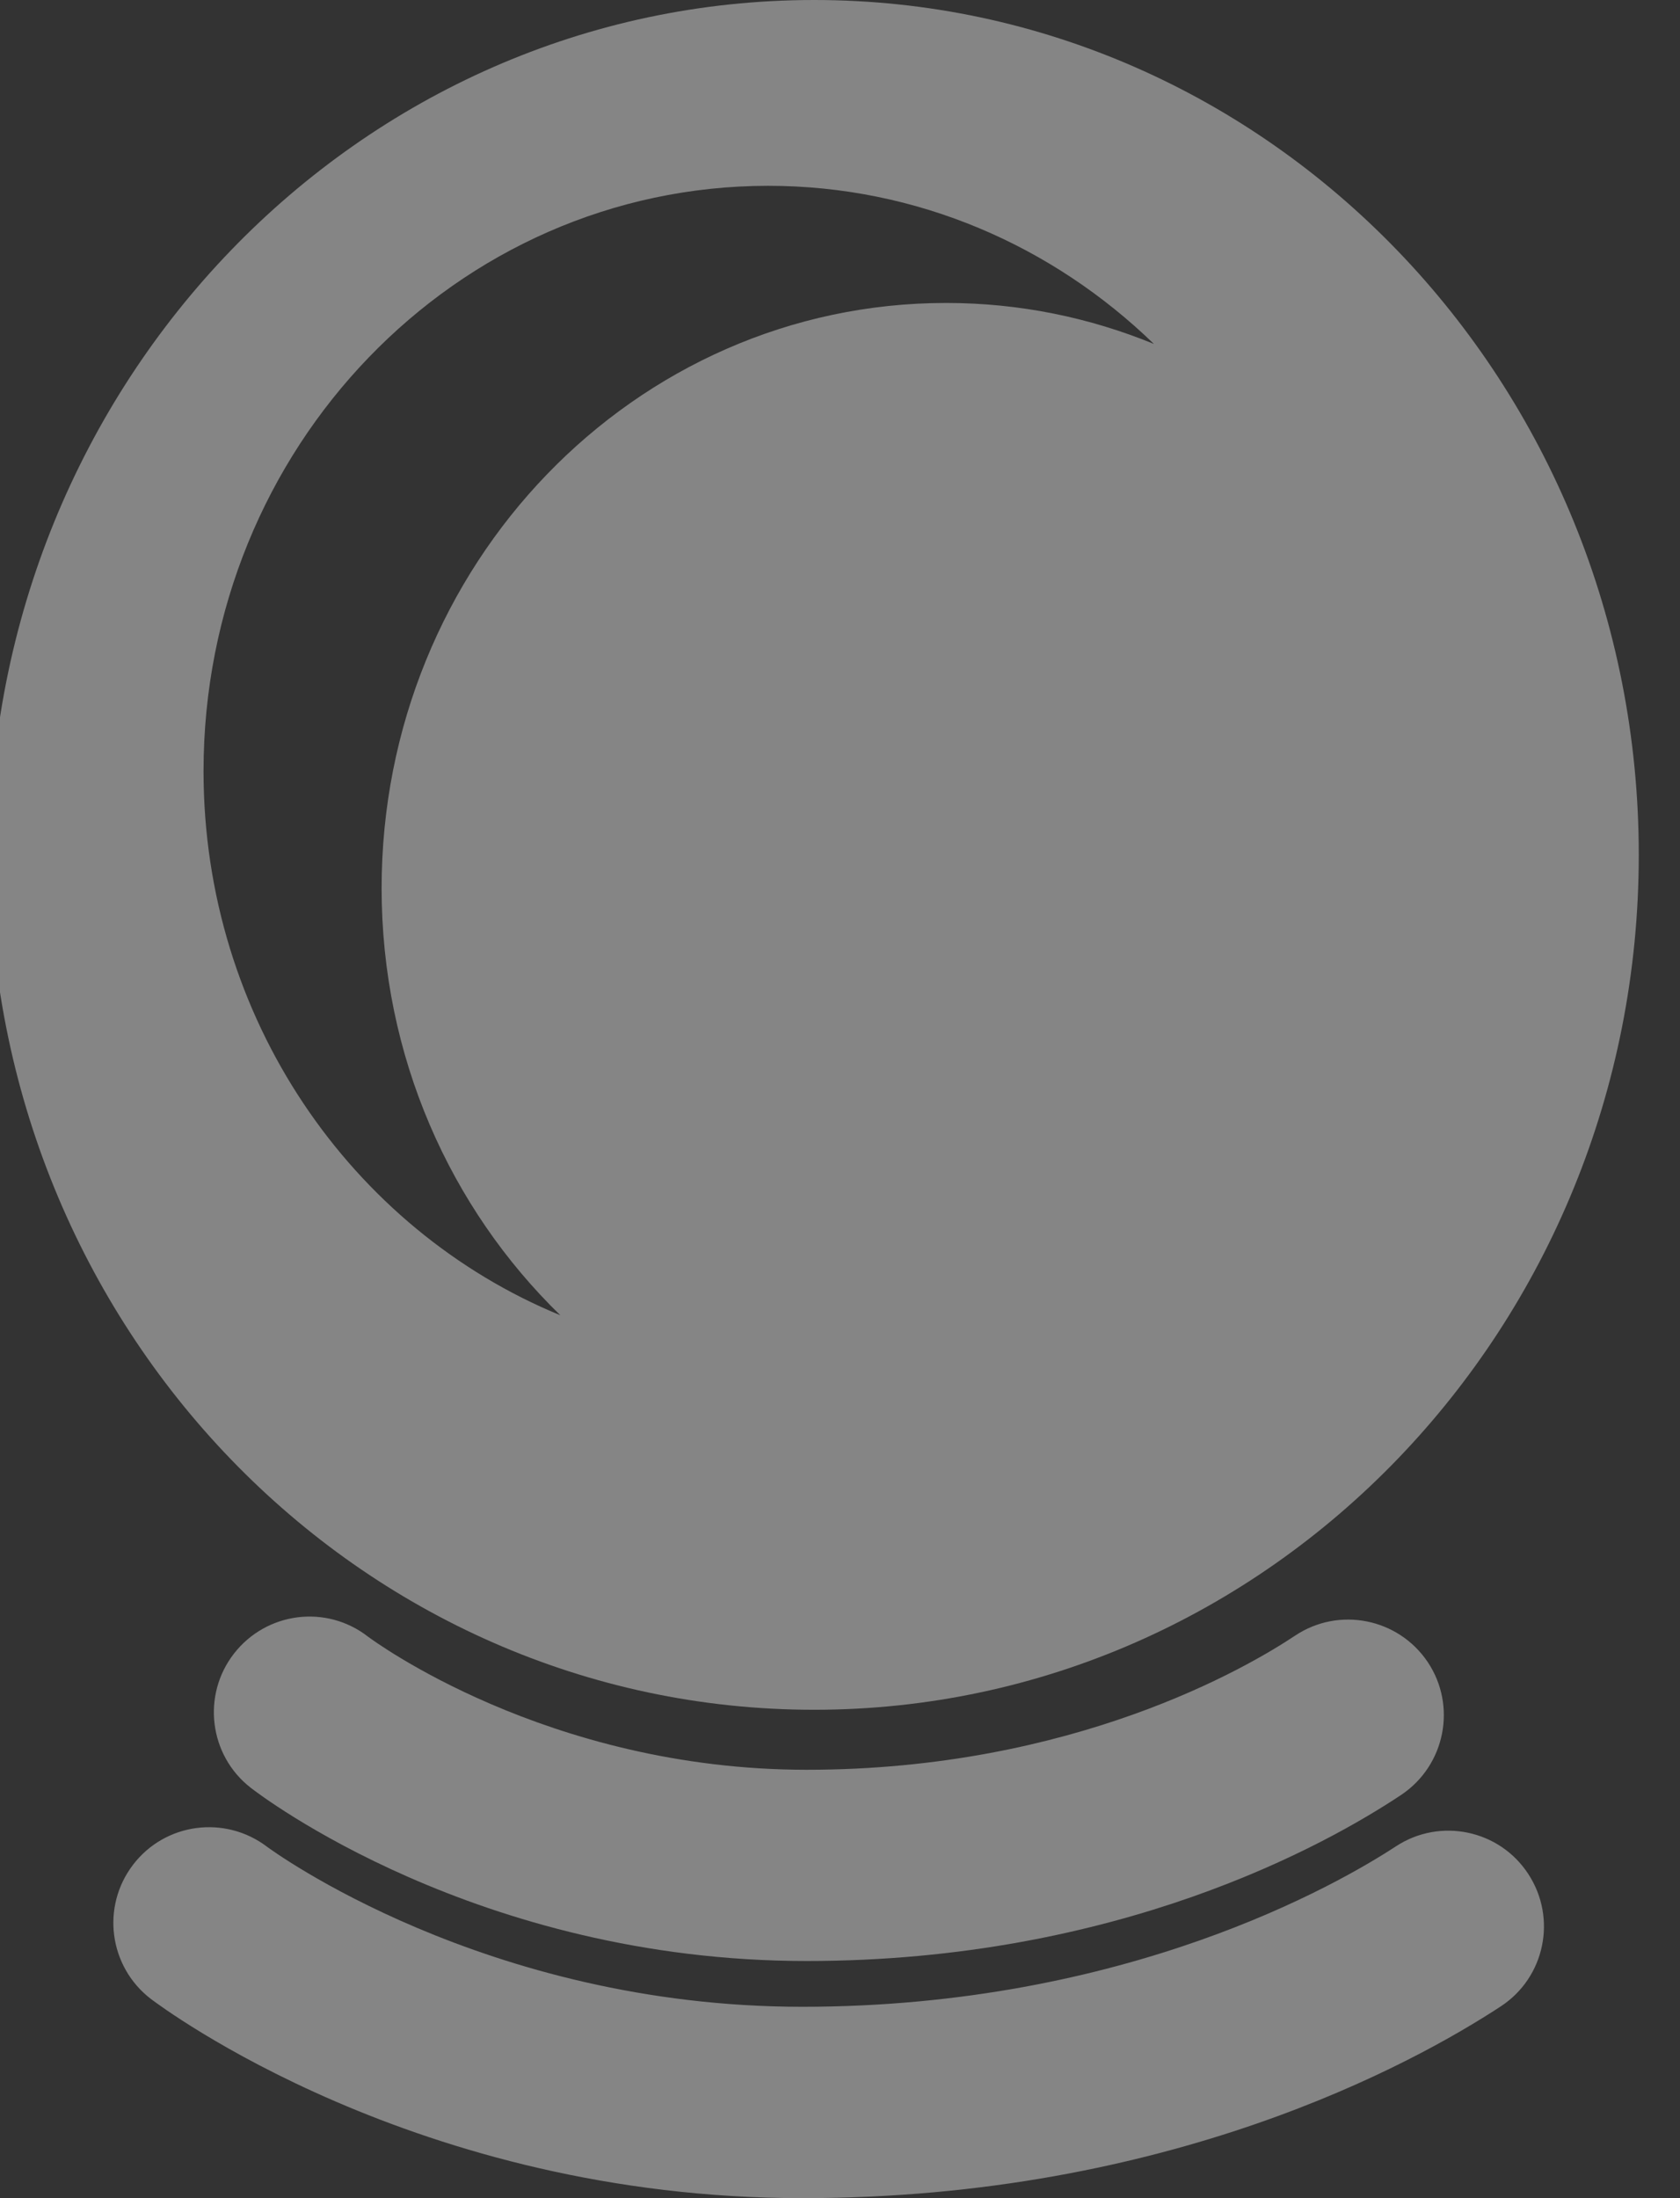 <?xml version="1.0" encoding="utf-8"?>
<!-- Generator: Adobe Illustrator 17.0.2, SVG Export Plug-In . SVG Version: 6.00 Build 0)  -->
<!DOCTYPE svg PUBLIC "-//W3C//DTD SVG 1.1//EN" "http://www.w3.org/Graphics/SVG/1.1/DTD/svg11.dtd">
<svg version="1.1" id="Layer_1" xmlns="http://www.w3.org/2000/svg" xmlns:xlink="http://www.w3.org/1999/xlink" x="0px" y="0px"
	 width="13px" height="17px" viewBox="0 0 13 17" enable-background="new 0 0 13 17" xml:space="preserve">
<rect x="0" y="0" width="13" height="17" fill="#333333" stroke="none"/>
<g opacity="0.4">
	<g>
		<path fill="#FFFFFF" d="M12.681,6.611c0,3.652-2.857,6.612-6.381,6.612c-3.525,0-6.382-2.96-6.382-6.612
			C-0.083,2.96,2.775,0,6.3,0C9.824,0,12.681,2.96,12.681,6.611z M1.575,5.964c0,1.91,1.144,3.544,2.761,4.208
			C3.485,9.345,2.953,8.172,2.953,6.869c0-2.5,1.956-4.526,4.368-4.526c0.569,0,1.11,0.113,1.608,0.317
			c-0.781-0.757-1.83-1.223-2.985-1.223C3.53,1.438,1.575,3.464,1.575,5.964z"/>
		<g>
			<path fill="#FFFFFF" d="M6.242,15.166c-2.552,0-4.232-1.285-4.302-1.34c-0.322-0.25-0.38-0.716-0.129-1.038
				c0.251-0.322,0.714-0.381,1.036-0.131c0.027,0.02,1.382,1.03,3.396,1.03c2.062,0,3.413-0.794,3.778-1.037
				c0.34-0.227,0.799-0.135,1.027,0.204c0.227,0.34,0.135,0.799-0.205,1.027C10.261,14.268,8.653,15.166,6.242,15.166L6.242,15.166z
				"/>
		</g>
		<g>
			<path fill="#FFFFFF" d="M6.209,17c-2.992,0-4.959-1.479-5.042-1.541c-0.324-0.249-0.386-0.713-0.137-1.038
				c0.248-0.324,0.711-0.385,1.036-0.139c0.032,0.024,1.685,1.238,4.143,1.238c2.504,0,4.148-0.95,4.593-1.241
				c0.342-0.224,0.801-0.128,1.024,0.214c0.224,0.342,0.129,0.8-0.213,1.024C10.932,15.963,9.042,17,6.209,17L6.209,17z"/>
		</g>
	</g>
</g>
</svg>
